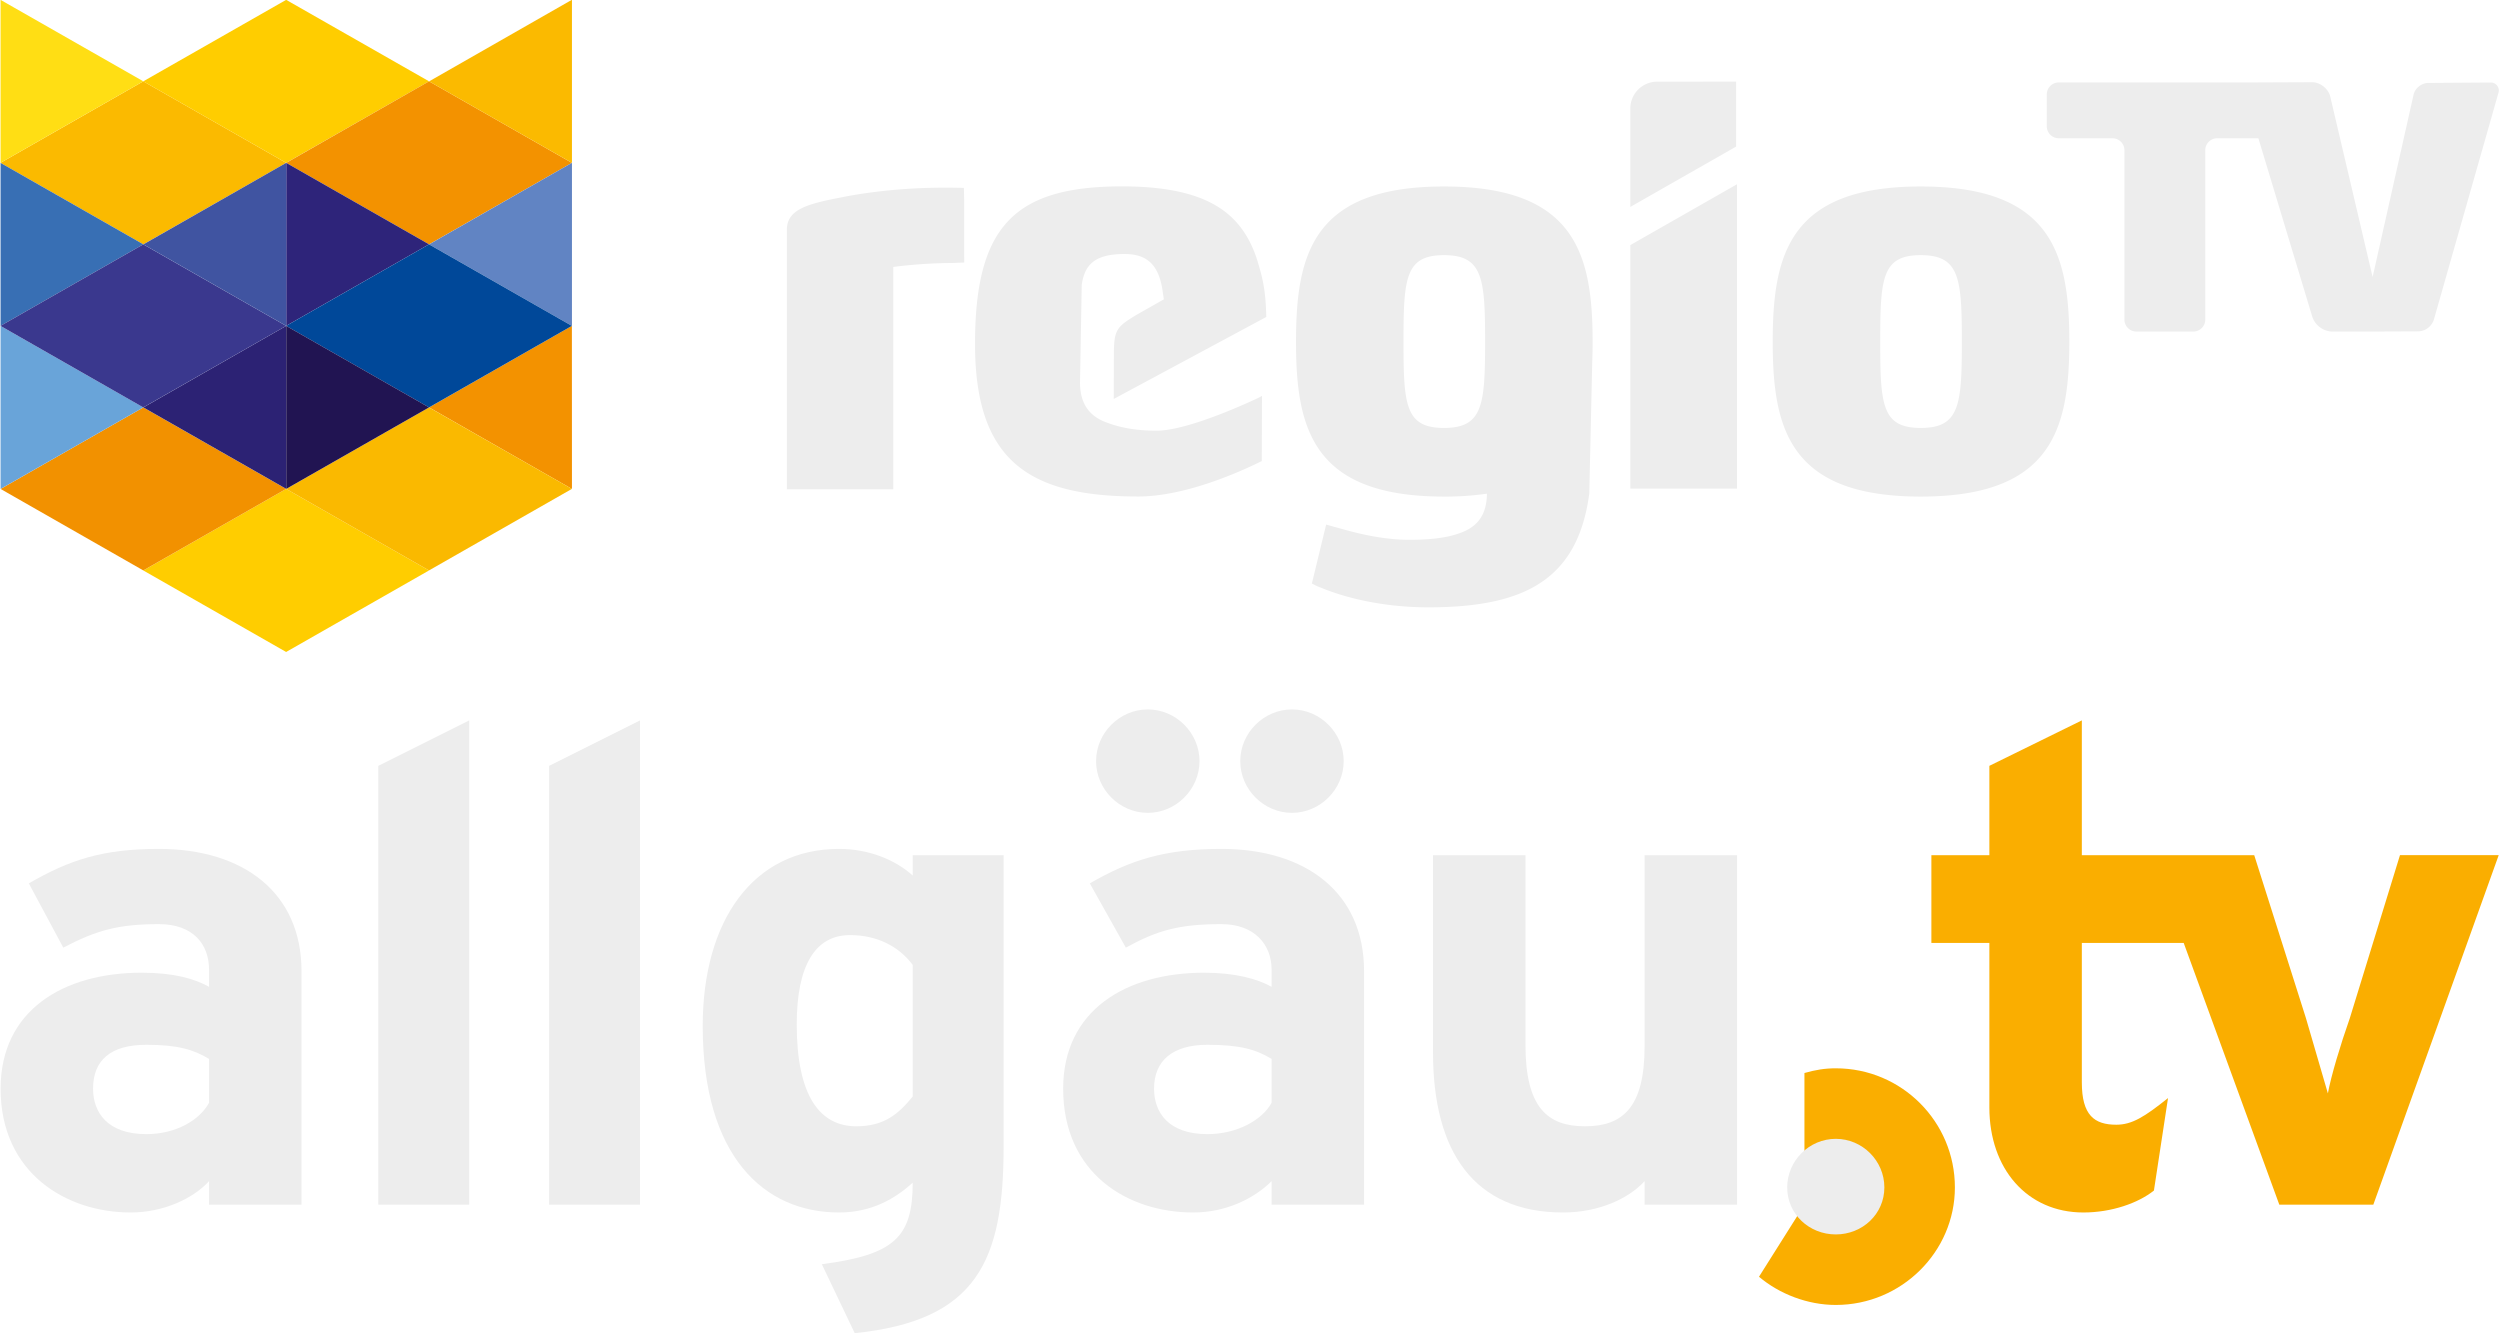 <svg xmlns="http://www.w3.org/2000/svg" width="450" height="240" viewBox="0 0 449.632 239.92"><defs><clipPath id="A"><path d="M0 0h1594v398H0z"/></clipPath></defs><g transform="matrix(2.366 0 0 2.366 -37.863 -203.986)"><path d="M148.062 123.375v-23.148l-8.114 4.628v18.52zm13.974.607c-9.973 0-11.26-5.137-11.26-11.77 0-6.678 1.287-11.814 11.26-11.814s11.298 5.136 11.298 11.814c0 6.635-1.326 11.77-11.298 11.77zm0-18.362c-2.955 0-3.083 1.754-3.083 6.592 0 4.794.128 6.55 3.083 6.55s3.124-1.755 3.124-6.55c0-4.837-.17-6.592-3.124-6.592zm-72.74.56l-.903.038c-2.353 0-4.5.3-4.5.3v16.908H75.8V103.7c0-1.542 1.496-1.97 4.194-2.483 2.098-.427 4.922-.727 7.62-.727h.77l.88.013.02.97v3.725l.004 1zm47.783 6.032c0-6.678-1.325-11.814-11.302-11.814-9.97 0-11.255 5.136-11.255 11.814 0 6.634 1.284 11.77 11.255 11.77a22.37 22.37 0 0 0 3.264-.221c-.012 1.475-.6 2.487-2.05 2.994-.9.344-2.185.515-3.854.515-2.568 0-5.007-.813-5.693-.982l-.63-.178-1.085 4.48s.4.23.687.317c1.2.512 4.153 1.498 8.178 1.498 7.34 0 11.365-2.122 12.232-8.657 0 .001.143-6.343.223-9.984a36.01 36.01 0 0 0 .03-1.554zm-11.302 6.55c-2.95 0-3.08-1.755-3.08-6.55 0-4.837.13-6.592 3.08-6.592s3.126 1.754 3.126 6.592c0 4.794-.172 6.55-3.126 6.55zm-13.842-2.437l-.22.122s-5.225 2.524-7.794 2.524c-1.67 0-2.876-.27-3.776-.614-1.454-.515-2.05-1.564-2.05-3.064l.13-7.406c.214-1.498.94-2.353 3.25-2.353 1.544 0 2.527.642 2.87 2.6l.125.848-2 1.133c-1.58.94-1.784 1.163-1.8 2.962l-.01 3.48 11.6-6.235c-.042-1.902-.23-2.808-.646-4.18l.004-.003-.07-.213-.04-.126c-.392-1.144-.946-2.106-1.708-2.885-1.67-1.713-4.408-2.525-8.515-2.525-8.22 0-11.174 3.08-11.174 11.986 0 8.86 4.065 11.6 12.4 11.6 3.574 0 7.728-1.86 9.407-2.695zm30.028-23.898a2.04 2.04 0 0 0-2.015 1.983v7.542l8.045-4.588v-4.942zM206 93.1a.61.61 0 0 0-.597-.609h-.006l-.724.003-4.052.03c-.5.004-.998.406-1.107.894l-3.114 13.866-3.22-13.715c-.143-.608-.77-1.104-1.396-1.102l-4.63.02H172.53a.91.91 0 0 0-.909.909v2.426a.91.91 0 0 0 .909.909h4.086a.91.91 0 0 1 .909.909v12.883a.91.91 0 0 0 .909.908h4.33a.91.91 0 0 0 .909-.908V97.64a.91.91 0 0 1 .909-.909h3.13l4.108 13.6a1.66 1.66 0 0 0 1.465 1.1h2.986l3.624-.015a1.29 1.29 0 0 0 1.159-.877l4.92-17.277a.59.59 0 0 0 .024-.163z" fill="#ededed"/><path d="M37.726 123.397h-.005l.005.004zm10.864-6.2l-.005.005h.005zm10.866-6.202l-.005.005.005.004z" fill="#1d191d"/><path d="M59.45 123.397h.005L59.45 111l-10.86 6.2z" fill="#f39200"/><path d="M37.726 86.2l-.005.005.005.002z" fill="#ffce00"/><path d="M26.86 117.196l-.005.005h.005zm10.866-6.2l-.005.005.005.004zm10.874-6.198h-.005l.005.005zm10.866-6.2l-.005.005.005.004z" fill="#1d191d"/><path d="M26.86 104.798l10.86-6.196L26.856 92.4 16 98.597v.01l10.856 6.192z" fill="#fbba00"/><path d="M26.86 92.405l10.86 6.197.005-.005 10.86-6.197-10.865-6.196L26.856 92.4z" fill="#ffcd00"/><path d="M16 86.206v12.39L26.856 92.4z" fill="#ffde14"/><path d="M26.86 129.604l10.86 6.197.005-.006 10.86-6.196-10.865-6.202-10.865 6.202z" fill="#ffcd00"/><path d="M48.59 129.594l10.86-6.197-10.865-6.196-10.86 6.2 10.86 6.198z" fill="#fab900"/><path d="M48.59 104.798l10.86-6.196L48.586 92.4l-10.86 6.204 10.86 6.194z" fill="#f39200"/><path d="M59.45 86.2l-10.86 6.204 10.86 6.197.005-.005V86.2z" fill="#fbba00"/><path d="M26.86 129.594l10.86-6.197-10.865-6.196L16 123.4l10.856 6.198z" fill="#f29100"/><path d="M37.726 98.597l-.005.005.005.002z" fill="#1d191d"/><path d="M37.726 111.004L37.72 111l-10.86 6.2 10.865 6.196z" fill="#2c2274"/><path d="M26.856 117.2L16 111.004v12.393z" fill="#69a4d9"/><path d="M48.586 104.798l-10.86-6.194v12.39z" fill="#2e247a"/><path d="M59.456 98.606l-.005-.004-10.86 6.2L59.45 111l.005-.005z" fill="#6184c3"/><path d="M26.856 104.798L16 98.606v12.39z" fill="#386fb4"/><path d="M48.59 104.803l-.005-.005-10.86 6.197v.01l10.86 6.197.005-.005L59.45 111z" fill="#004899"/><path d="M48.586 117.2l-10.86-6.197v12.393z" fill="#211452"/><path d="M26.86 104.803l-.005-.005L16 110.995v.01l10.856 6.197.005-.005L37.72 111z" fill="#3a388e"/><path d="M37.72 98.602l-10.86 6.2L37.72 111l.005-.005v-12.39z" fill="#4054a1"/></g><g clip-path="url(#A)" transform="matrix(.282 0 0 .282 0 127.653)"><g fill="#ededed"><path d="M133 223c-10-6-20-9-40-9-23 0-34 10-34 28 0 15 9 29 34 29 19 0 34-9 40-20zm0 93v-15c-10 11-29 20-50 20-41 0-83-25-83-79 0-50 40-74 90-74 21 0 34 4 43 9v-11c0-16-10-29-32-29-26 0-40 4-61 15l-22-41c26-15 47-22 83-22 54 0 91 28 91 78v149h-59" fill-rule="evenodd"/><path d="M241 316V36l58-29v309zm109 0V36l58-29v309z"/><path d="M582 163c-9-12-23-19-40-19-22 0-34 19-34 57 0 46 15 65 38 65 18 0 27-8 36-19zm-37 235l-21-44c46-6 58-17 58-52-11 10-26 19-47 19-48 0-87-36-87-119 0-67 32-113 87-113 19 0 36 7 47 17V93h58v186c0 73-17 111-95 119zM824 66c-18 0-33-15-33-33s15-33 33-33 33 15 33 33-15 33-33 33zm-13 157c-10-6-20-9-41-9-22 0-34 10-34 28 0 15 9 29 34 29 19 0 35-9 41-20zM732 66c-18 0-33-15-33-33s15-33 33-33 33 15 33 33-15 33-33 33zm79 250v-15c-11 11-29 20-50 20-42 0-83-25-83-79 0-50 40-74 90-74 20 0 34 4 43 9v-11c0-16-11-29-32-29-27 0-41 4-61 15l-23-41c26-15 48-22 84-22 54 0 91 28 91 78v149h-59" fill-rule="evenodd"/><path d="M1049 316v-15c-10 11-29 20-52 20-57 0-83-39-83-102V93h59v121c0 40 14 52 38 52s38-12 38-51V93h59v223h-59"/></g><path d="M1171 229c-7 0-13 1-20 3v84l-29 46c13 11 31 18 49 18 42 0 76-34 76-75 0-42-34-76-76-76m360-136l-32 104c-6 17-12 37-14 48l-14-48-33-104h-110V7l-59 29v57h-37v56h37v105c0 39 24 67 60 67 18 0 35-6 45-14l9-59c-15 12-23 17-33 17-14 0-22-6-22-27v-89h65l61 167h60l80-223h-63" fill="#faae00"/><path d="M1202 305c0 17-14 30-31 30s-31-13-31-30 14-31 31-31 31 14 31 31z" fill="#ededed"/></g></svg>